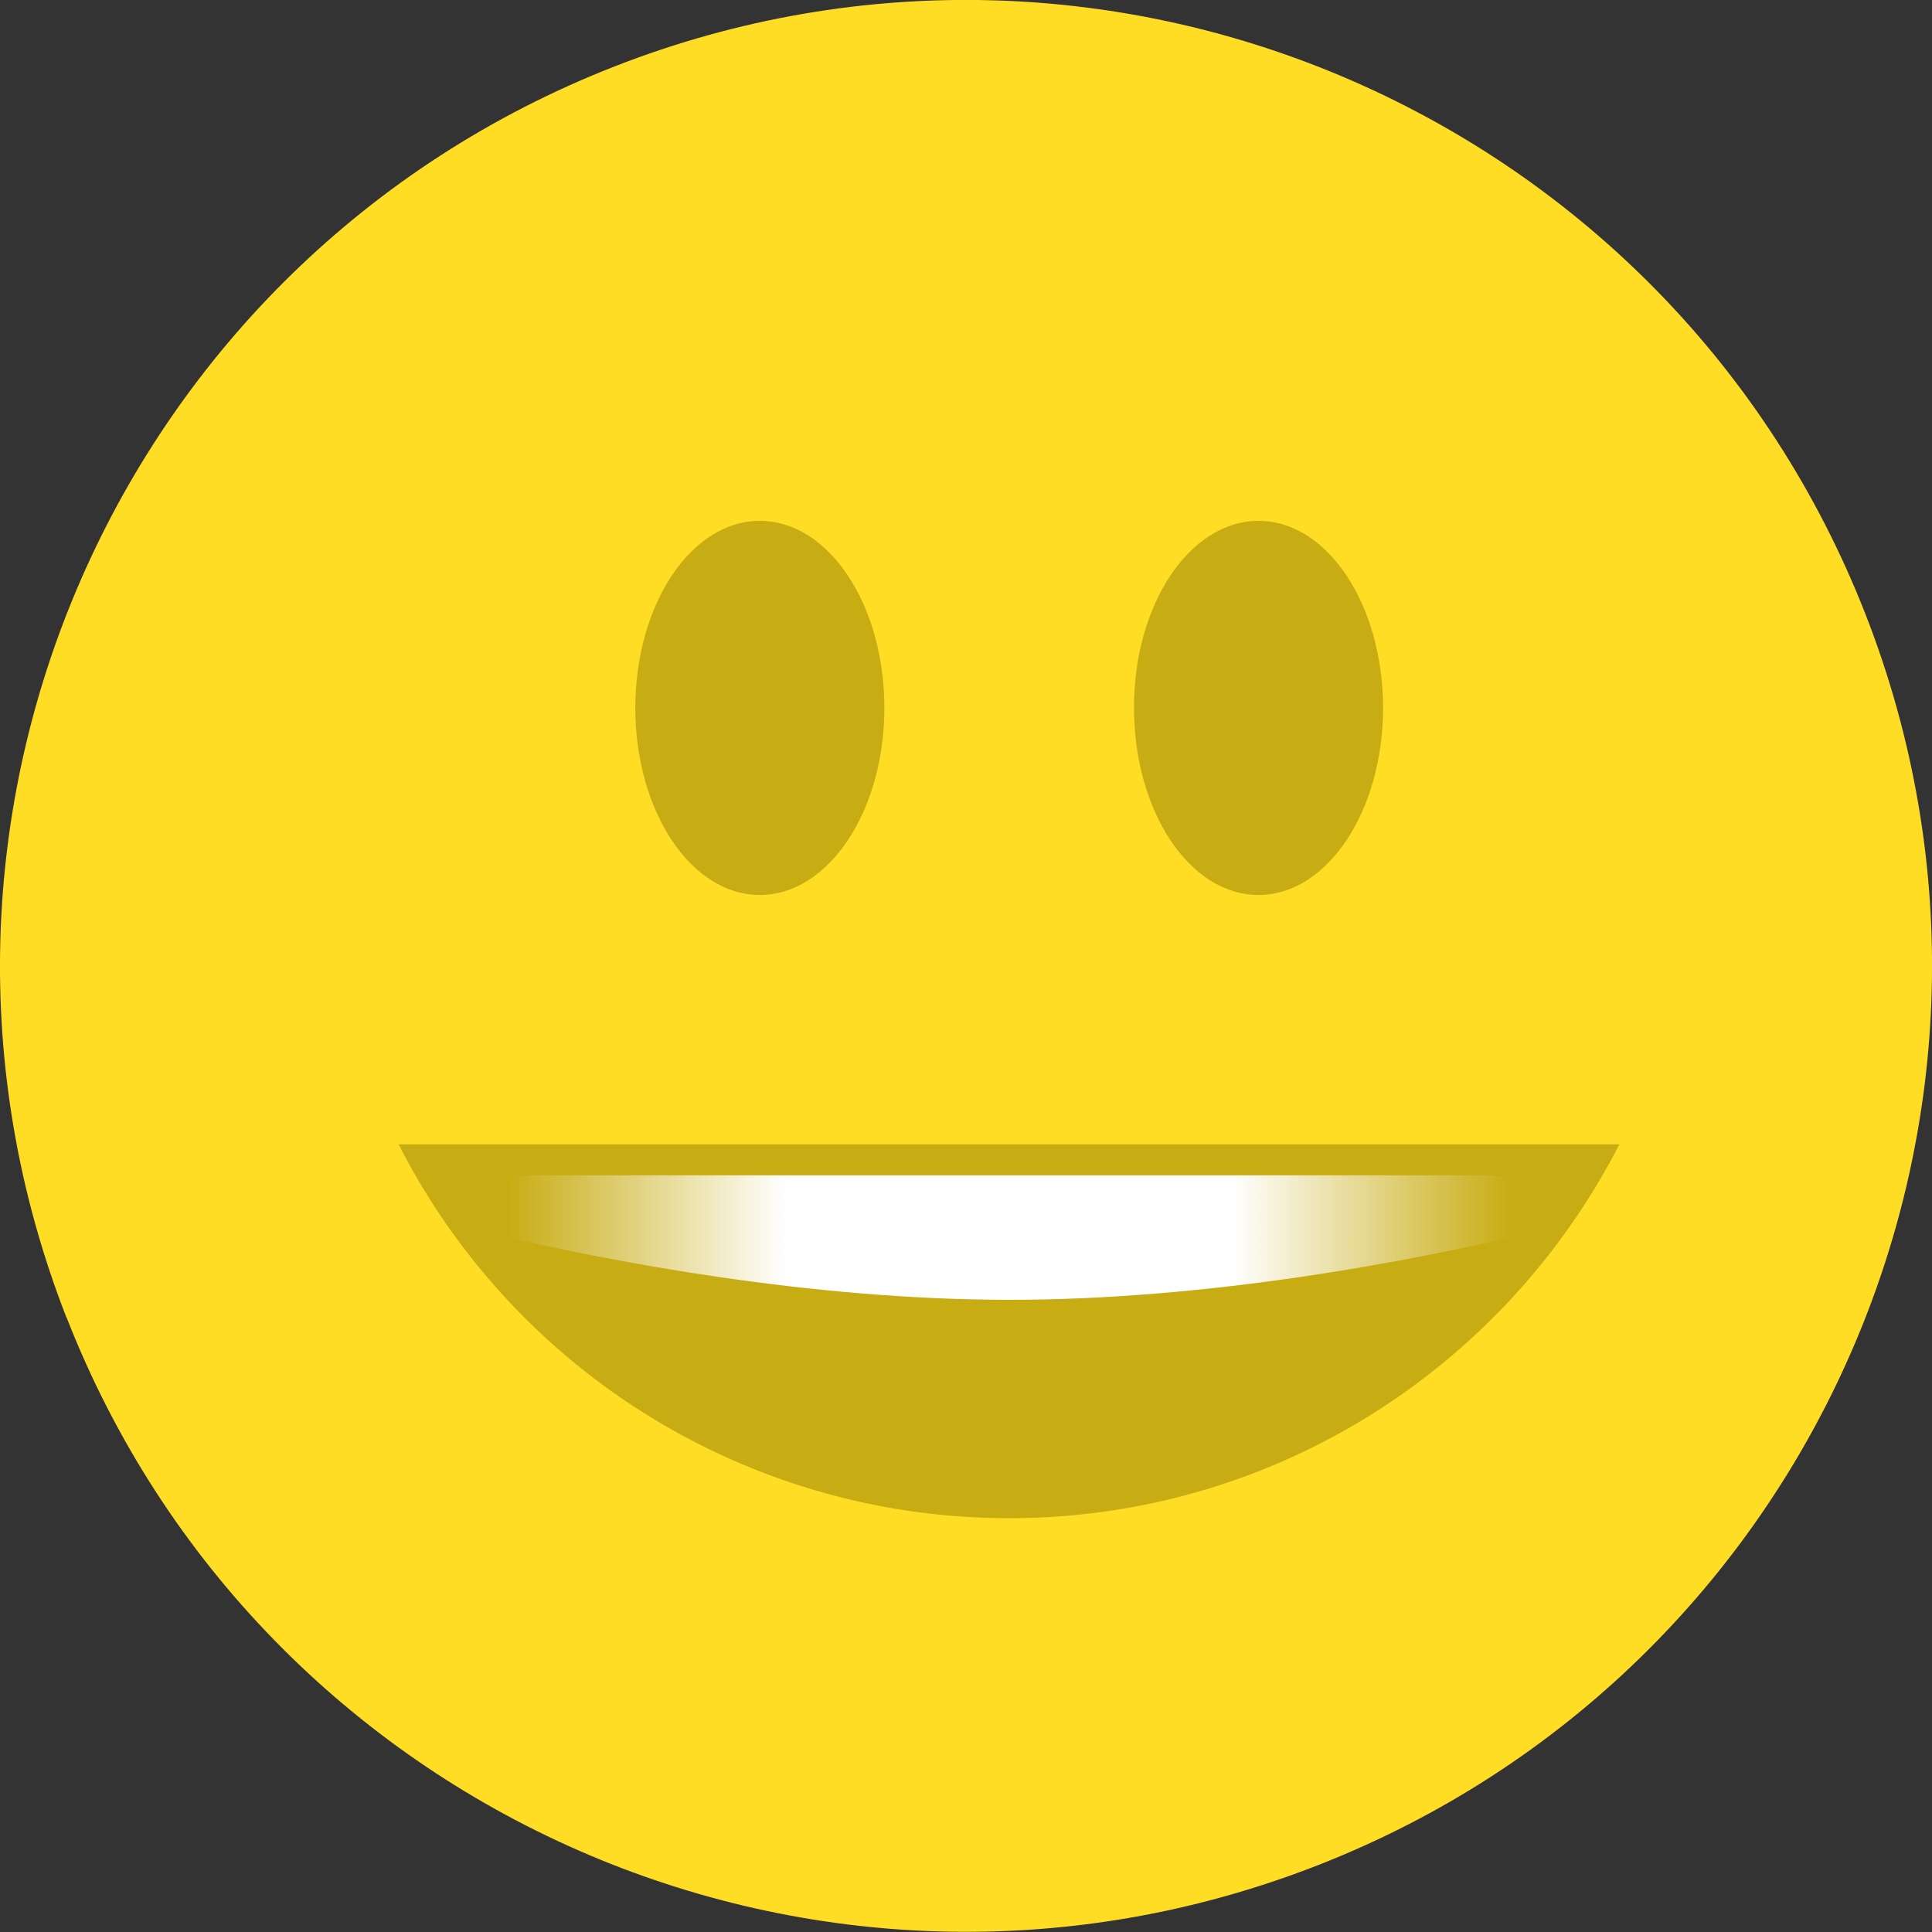 <svg xmlns="http://www.w3.org/2000/svg" width="32" height="32" fill="none" viewBox="0 0 32 32">
    <rect x="0" y="0" width="32" height="32" fill="#333333" stroke="none"/>
    <path fill="#FFDD24" d="M1.1 21.82C-2.113 13.592 1.95 4.316 10.18 1.1c8.228-3.215 17.505.85 20.72 9.078 3.214 8.228-.85 17.504-9.078 20.718-8.229 3.215-17.506-.849-20.72-9.077z"/>
    <path fill="#C8AC13" fill-rule="evenodd" d="M26.824 18.949c-1.881 3.677-5.7 6.197-10.11 6.197a11.34 11.34 0 0 1-10.112-6.192h20.222v-.005z" clip-rule="evenodd"/>
    <path fill="url(#a)" d="M25.945 19.467s-.202.508-.644.966c-1.947.457-5.262 1.096-8.577 1.096-3.31 0-6.615-.634-8.567-1.091-.367-.372-.674-.971-.674-.971h18.462z"/>
    <path fill="#C8AC13" fill-rule="evenodd" d="M12.585 8.627c1.142 0 2.063 1.389 2.063 3.099 0 1.71-.926 3.098-2.063 3.098-1.141 0-2.062-1.388-2.062-3.098s.92-3.099 2.062-3.099zm8.26 0c1.142 0 2.063 1.389 2.063 3.099 0 1.71-.926 3.098-2.063 3.098-1.142 0-2.062-1.388-2.062-3.098-.005-1.71.92-3.099 2.062-3.099z" clip-rule="evenodd"/>
    <defs>
        <linearGradient id="a" x1="25.942" x2="7.478" y1="20.499" y2="20.499" gradientUnits="userSpaceOnUse">
            <stop offset=".05" stop-color="#C8AC13"/>
            <stop offset=".3" stop-color="#fff"/>
            <stop offset=".7" stop-color="#fff"/>
            <stop offset=".95" stop-color="#C8AC13"/>
        </linearGradient>
    </defs>
</svg>
